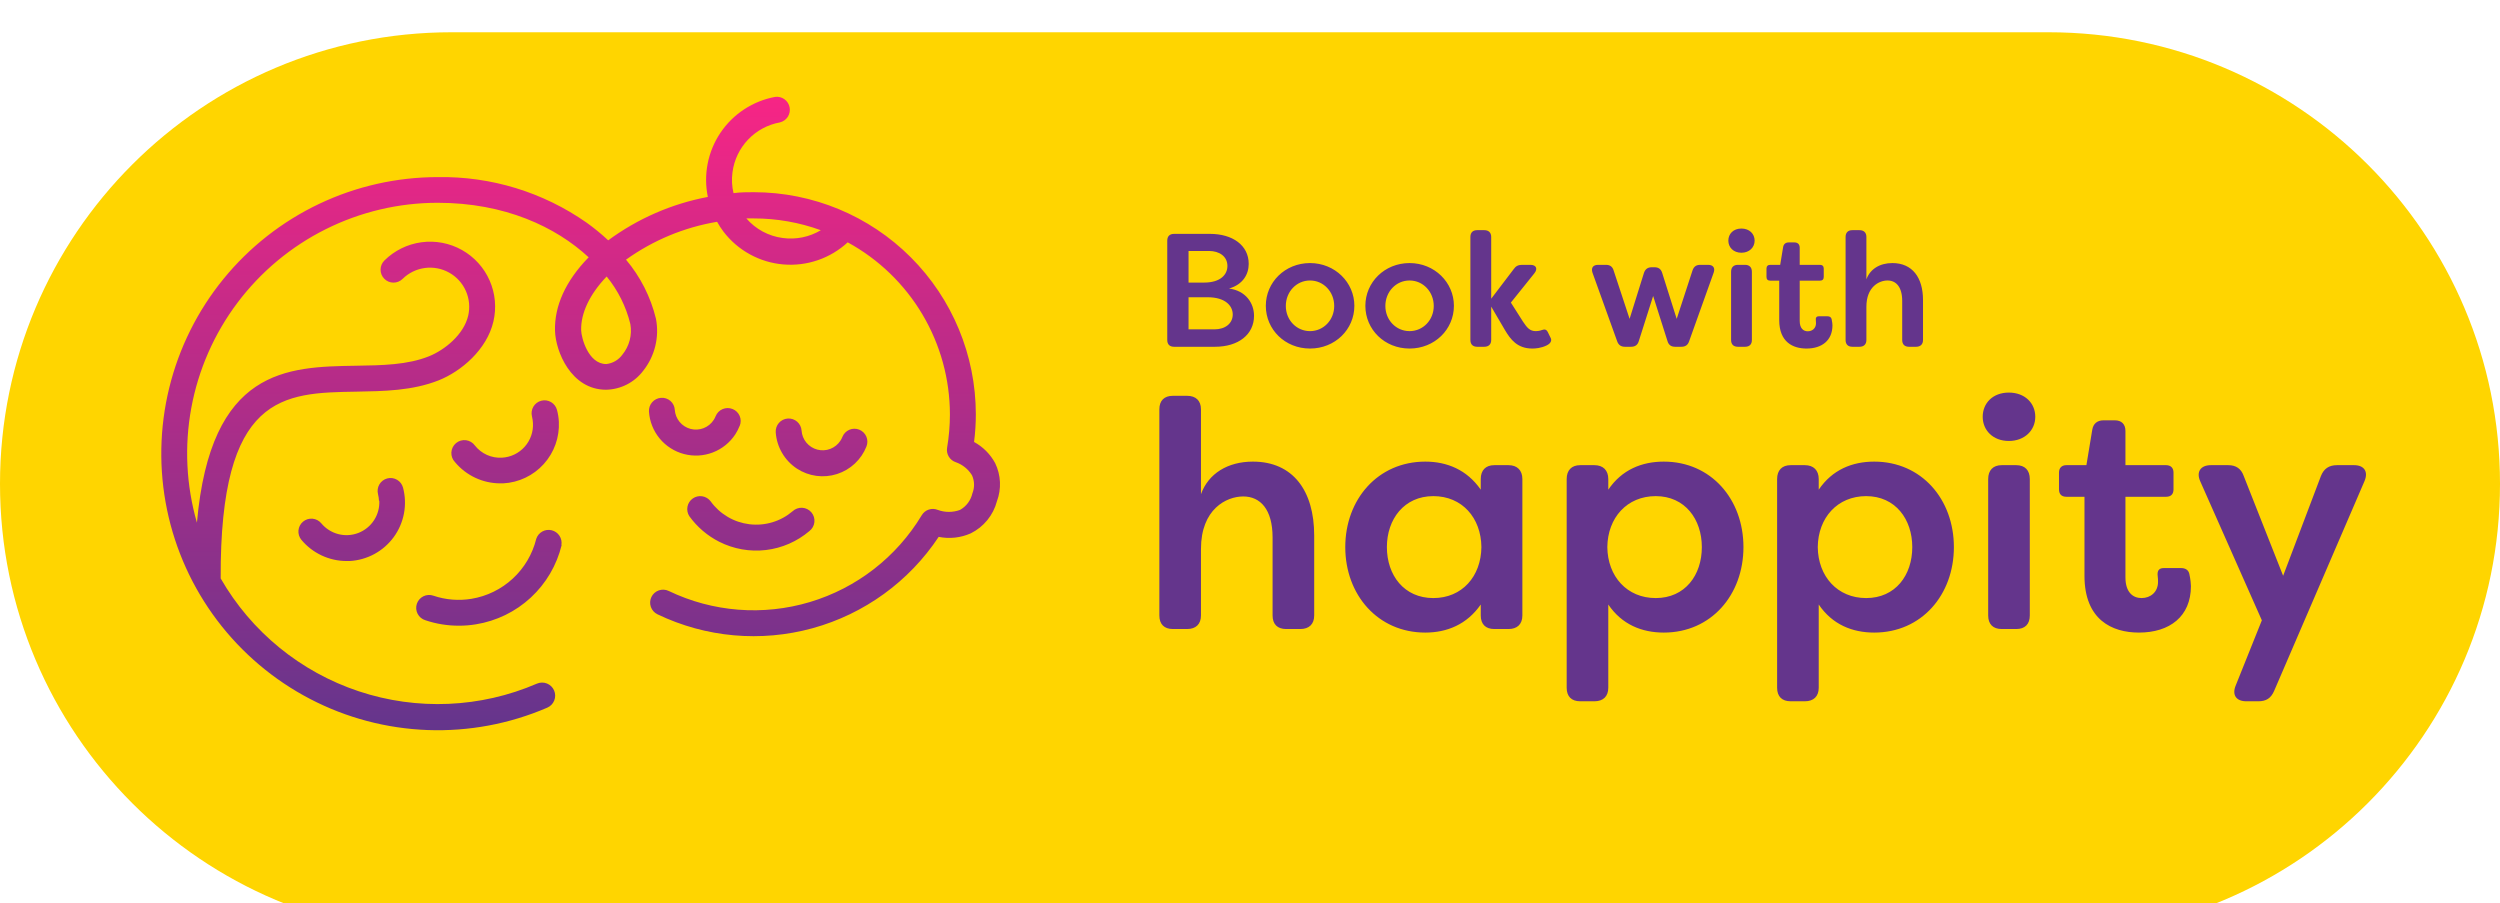 <svg width="310" height="112" viewBox="0 0 310 112" fill="none" xmlns="http://www.w3.org/2000/svg">
<g filter="url(#filter0_i_302_4610)">
<path d="M254 0H56C25.072 0 0 25.072 0 56C0 86.928 25.072 112 56 112H254C284.928 112 310 86.928 310 56C310 25.072 284.928 0 254 0Z" fill="#FFD500"/>
</g>
<path d="M123.4 57.429C122.8 56.319 121.891 55.407 120.784 54.803C120.931 53.661 121.004 52.511 121.003 51.36C120.997 44.062 118.097 37.065 112.937 31.904C107.778 26.743 100.782 23.84 93.484 23.832C92.648 23.832 91.803 23.832 90.957 23.951C90.754 23.104 90.711 22.227 90.828 21.364C91.025 19.841 91.703 18.42 92.761 17.308C93.82 16.195 95.206 15.449 96.717 15.176C97.116 15.077 97.462 14.83 97.685 14.485C97.907 14.139 97.989 13.722 97.914 13.318C97.84 12.914 97.613 12.554 97.282 12.311C96.95 12.068 96.538 11.962 96.131 12.012C94.76 12.263 93.453 12.786 92.287 13.549C91.121 14.312 90.119 15.3 89.34 16.456C88.562 17.612 88.022 18.912 87.753 20.279C87.484 21.647 87.491 23.054 87.773 24.419C83.303 25.263 79.08 27.102 75.417 29.801C74.57 29.01 73.673 28.276 72.731 27.602C67.331 23.824 60.875 21.849 54.286 21.961C49.195 21.962 44.169 23.097 39.571 25.282C34.974 27.468 30.92 30.649 27.705 34.596C24.49 38.543 22.194 43.156 20.984 48.1C19.773 53.045 19.679 58.197 20.707 63.183C21.735 68.168 23.861 72.862 26.929 76.924C29.997 80.986 33.931 84.314 38.445 86.667C42.96 89.019 47.941 90.338 53.028 90.525C58.115 90.713 63.18 89.766 67.856 87.753C68.052 87.669 68.229 87.548 68.379 87.396C68.528 87.244 68.645 87.064 68.725 86.866C68.804 86.668 68.844 86.457 68.841 86.244C68.839 86.031 68.795 85.82 68.711 85.624C68.628 85.428 68.506 85.251 68.354 85.101C68.202 84.952 68.022 84.835 67.824 84.755C67.626 84.676 67.415 84.636 67.202 84.638C66.989 84.641 66.778 84.685 66.582 84.769C59.584 87.787 51.72 88.125 44.488 85.72C37.256 83.315 31.161 78.334 27.364 71.725C27.264 48.843 35.094 48.714 44.168 48.565C47.61 48.505 51.132 48.455 54.395 47.162C57.191 46.047 60.364 43.361 61.18 39.879C61.582 38.176 61.419 36.389 60.716 34.787C60.013 33.185 58.807 31.855 57.281 30.999C55.755 30.143 53.992 29.806 52.258 30.041C50.524 30.275 48.913 31.067 47.67 32.298C47.519 32.446 47.4 32.621 47.317 32.815C47.235 33.009 47.192 33.218 47.19 33.428C47.188 33.639 47.228 33.848 47.306 34.043C47.385 34.238 47.502 34.416 47.65 34.566C47.797 34.717 47.973 34.836 48.167 34.919C48.361 35.001 48.569 35.044 48.78 35.046C48.99 35.048 49.199 35.008 49.395 34.929C49.59 34.851 49.768 34.734 49.918 34.586C50.667 33.847 51.636 33.372 52.678 33.231C53.721 33.091 54.781 33.293 55.699 33.807C56.617 34.321 57.343 35.119 57.769 36.081C58.194 37.044 58.295 38.118 58.056 39.143C57.509 41.491 55.151 43.391 53.201 44.177C50.525 45.252 47.411 45.301 44.118 45.351C35.621 45.49 26.12 45.65 24.419 64.811C23.087 60.185 22.849 55.314 23.722 50.58C24.595 45.846 26.555 41.38 29.45 37.534C32.344 33.688 36.092 30.567 40.398 28.417C44.705 26.267 49.452 25.147 54.266 25.145C62.603 25.145 68.92 28.13 72.999 31.91L72.93 31.97C70.154 34.835 68.731 37.939 68.821 41.023C68.891 43.57 70.811 48.326 75.148 48.326C76.046 48.309 76.929 48.089 77.729 47.68C78.529 47.271 79.225 46.686 79.765 45.968C80.475 45.07 80.983 44.029 81.254 42.916C81.526 41.803 81.554 40.645 81.337 39.521C80.683 36.826 79.413 34.319 77.626 32.199C80.982 29.792 84.844 28.185 88.918 27.503C89.155 27.928 89.421 28.337 89.713 28.727C90.598 29.882 91.713 30.84 92.989 31.539C94.265 32.239 95.672 32.665 97.122 32.789C98.571 32.914 100.031 32.734 101.407 32.263C102.783 31.791 104.046 31.037 105.114 30.05C108.948 32.142 112.147 35.228 114.377 38.982C116.607 42.737 117.786 47.023 117.789 51.39C117.788 52.774 117.672 54.155 117.441 55.519C117.375 55.901 117.449 56.293 117.65 56.624C117.852 56.956 118.166 57.203 118.535 57.319C119.363 57.614 120.065 58.183 120.525 58.931C120.686 59.283 120.773 59.664 120.782 60.05C120.79 60.437 120.72 60.821 120.575 61.18C120.477 61.609 120.29 62.014 120.026 62.367C119.762 62.72 119.427 63.014 119.043 63.229C118.153 63.557 117.176 63.557 116.287 63.229C115.932 63.081 115.535 63.066 115.17 63.187C114.804 63.308 114.495 63.556 114.297 63.886C111.175 69.077 106.229 72.917 100.425 74.654C94.622 76.391 88.379 75.9 82.918 73.278C82.534 73.093 82.093 73.068 81.691 73.209C81.289 73.35 80.959 73.645 80.774 74.029C80.59 74.413 80.565 74.854 80.706 75.256C80.847 75.658 81.142 75.988 81.526 76.173C87.518 79.051 94.349 79.664 100.758 77.899C107.167 76.135 112.722 72.112 116.396 66.572C117.736 66.843 119.127 66.69 120.376 66.134C121.169 65.741 121.869 65.182 122.428 64.495C122.988 63.809 123.394 63.011 123.619 62.155C123.904 61.393 124.031 60.582 123.994 59.769C123.956 58.957 123.754 58.161 123.4 57.429ZM78.163 40.178C78.282 40.847 78.255 41.534 78.083 42.192C77.911 42.85 77.599 43.462 77.168 43.988C76.935 44.308 76.638 44.576 76.295 44.775C75.952 44.974 75.572 45.099 75.178 45.142C72.93 45.142 72.084 41.849 72.064 40.964C72.004 38.834 73.129 36.467 75.228 34.288C76.632 36.008 77.635 38.02 78.163 40.178ZM97.066 29.512C95.313 29.286 93.705 28.422 92.549 27.085C92.857 27.085 93.166 27.085 93.474 27.085C96.307 27.083 99.119 27.578 101.781 28.547C100.364 29.394 98.702 29.735 97.066 29.512ZM69.647 67.577C69.04 70.082 67.707 72.353 65.815 74.103C63.923 75.854 61.556 77.006 59.011 77.416C58.314 77.532 57.609 77.589 56.902 77.585C55.488 77.591 54.083 77.362 52.743 76.909C52.539 76.847 52.35 76.745 52.186 76.609C52.022 76.473 51.886 76.305 51.788 76.116C51.689 75.927 51.629 75.72 51.612 75.507C51.594 75.295 51.619 75.081 51.686 74.878C51.752 74.676 51.858 74.488 51.998 74.327C52.137 74.166 52.308 74.034 52.499 73.94C52.69 73.845 52.898 73.79 53.111 73.777C53.324 73.764 53.537 73.794 53.738 73.865C55.258 74.38 56.881 74.514 58.464 74.252C60.382 73.934 62.165 73.06 63.592 71.739C65.019 70.418 66.027 68.709 66.493 66.821C66.618 66.434 66.885 66.109 67.239 65.911C67.594 65.713 68.01 65.656 68.405 65.751C68.8 65.847 69.144 66.088 69.369 66.426C69.594 66.765 69.682 67.176 69.617 67.577H69.647ZM46.993 62.095C46.979 61.82 46.939 61.547 46.874 61.279C46.821 61.075 46.809 60.863 46.838 60.655C46.867 60.446 46.937 60.245 47.043 60.064C47.15 59.882 47.291 59.723 47.459 59.597C47.627 59.47 47.819 59.377 48.023 59.324C48.227 59.271 48.439 59.259 48.647 59.288C48.856 59.317 49.057 59.387 49.238 59.494C49.42 59.601 49.578 59.742 49.705 59.91C49.832 60.078 49.925 60.27 49.978 60.473C50.253 61.516 50.292 62.607 50.092 63.666C49.893 64.726 49.459 65.728 48.824 66.599C48.188 67.47 47.366 68.188 46.418 68.702C45.469 69.215 44.419 69.511 43.342 69.567H42.974C41.905 69.565 40.849 69.329 39.882 68.875C38.914 68.421 38.057 67.761 37.373 66.94C37.101 66.613 36.97 66.191 37.009 65.768C37.048 65.344 37.254 64.954 37.581 64.682C37.909 64.41 38.33 64.279 38.754 64.318C39.177 64.358 39.568 64.563 39.84 64.891C40.386 65.547 41.125 66.016 41.952 66.229C42.779 66.443 43.652 66.391 44.447 66.08C45.243 65.77 45.921 65.217 46.385 64.5C46.849 63.783 47.076 62.938 47.033 62.085L46.993 62.095ZM66.085 52.455C66.07 52.18 66.03 51.907 65.966 51.639C65.86 51.227 65.922 50.79 66.139 50.425C66.355 50.059 66.708 49.794 67.12 49.689C67.531 49.583 67.968 49.645 68.334 49.862C68.699 50.078 68.964 50.431 69.07 50.843C69.197 51.318 69.273 51.804 69.298 52.295C69.393 54.223 68.72 56.111 67.425 57.543C66.131 58.975 64.322 59.836 62.394 59.936H62.026C60.957 59.934 59.901 59.698 58.934 59.244C57.966 58.791 57.109 58.13 56.425 57.31C56.27 57.151 56.149 56.961 56.071 56.753C55.992 56.545 55.958 56.324 55.969 56.102C55.98 55.88 56.038 55.663 56.137 55.464C56.236 55.266 56.375 55.09 56.546 54.947C56.716 54.805 56.914 54.699 57.128 54.637C57.341 54.575 57.565 54.558 57.785 54.586C58.005 54.615 58.217 54.688 58.408 54.803C58.598 54.917 58.763 55.069 58.892 55.25C59.289 55.752 59.801 56.15 60.385 56.411C60.968 56.673 61.606 56.79 62.245 56.752C62.779 56.723 63.303 56.589 63.785 56.357C64.268 56.125 64.7 55.8 65.057 55.401C65.414 55.001 65.688 54.536 65.865 54.03C66.041 53.525 66.116 52.989 66.085 52.455ZM98.279 63.398C98.439 63.248 98.627 63.133 98.833 63.058C99.038 62.983 99.257 62.951 99.475 62.964C99.694 62.976 99.907 63.033 100.103 63.13C100.299 63.228 100.472 63.365 100.614 63.532C100.755 63.699 100.861 63.892 100.925 64.102C100.989 64.311 101.009 64.531 100.985 64.748C100.962 64.966 100.894 65.176 100.786 65.367C100.678 65.557 100.533 65.723 100.359 65.856C98.833 67.151 96.96 67.968 94.972 68.203C92.985 68.439 90.972 68.082 89.186 67.179C87.713 66.433 86.44 65.345 85.475 64.005C85.249 63.655 85.167 63.231 85.247 62.822C85.327 62.413 85.562 62.051 85.903 61.811C86.244 61.572 86.665 61.474 87.077 61.538C87.488 61.602 87.859 61.823 88.112 62.155C88.673 62.937 89.391 63.593 90.219 64.084C91.047 64.575 91.968 64.888 92.923 65.005C93.878 65.122 94.848 65.04 95.77 64.763C96.692 64.487 97.546 64.022 98.279 63.398ZM91.723 52.793C91.578 53.161 91.398 53.514 91.186 53.847C90.516 54.872 89.541 55.661 88.398 56.101C87.255 56.541 86.003 56.611 84.819 56.301C83.634 55.991 82.577 55.316 81.797 54.373C81.017 53.429 80.553 52.264 80.471 51.042C80.444 50.616 80.587 50.196 80.868 49.876C81.15 49.555 81.547 49.359 81.973 49.331C82.183 49.314 82.395 49.34 82.595 49.407C82.795 49.474 82.98 49.58 83.138 49.719C83.297 49.858 83.426 50.027 83.518 50.217C83.61 50.406 83.663 50.612 83.674 50.823C83.712 51.371 83.921 51.895 84.271 52.318C84.622 52.742 85.097 53.045 85.628 53.184C86.16 53.324 86.722 53.293 87.236 53.096C87.749 52.899 88.188 52.546 88.49 52.086C88.588 51.936 88.672 51.776 88.739 51.609C88.898 51.214 89.207 50.898 89.598 50.73C89.99 50.562 90.432 50.556 90.828 50.714C91.026 50.79 91.207 50.906 91.36 51.053C91.513 51.201 91.635 51.378 91.719 51.574C91.802 51.77 91.846 51.98 91.846 52.193C91.847 52.406 91.805 52.616 91.723 52.813V52.793ZM98.827 58.115C98.07 57.618 97.438 56.953 96.981 56.171C96.523 55.389 96.253 54.512 96.19 53.609C96.176 53.398 96.203 53.187 96.27 52.987C96.337 52.788 96.443 52.603 96.582 52.444C96.721 52.285 96.889 52.155 97.078 52.061C97.267 51.967 97.472 51.912 97.683 51.897C97.893 51.883 98.104 51.91 98.304 51.977C98.504 52.045 98.688 52.151 98.847 52.289C99.006 52.428 99.136 52.596 99.23 52.785C99.324 52.974 99.379 53.179 99.394 53.39C99.431 53.938 99.64 54.461 99.99 54.885C100.341 55.309 100.816 55.612 101.348 55.751C101.879 55.891 102.442 55.86 102.955 55.663C103.468 55.466 103.907 55.113 104.209 54.653C104.308 54.503 104.391 54.343 104.458 54.176C104.615 53.78 104.923 53.463 105.313 53.294C105.704 53.125 106.146 53.118 106.542 53.275C106.938 53.432 107.255 53.74 107.424 54.131C107.593 54.522 107.599 54.964 107.442 55.36C107.125 56.165 106.632 56.89 106 57.482C105.368 58.074 104.613 58.517 103.788 58.781C102.964 59.045 102.091 59.122 101.232 59.007C100.374 58.892 99.553 58.587 98.827 58.115Z" fill="url(#paint0_linear_302_4610)"/>
<path d="M145.44 78H147.2C148.28 78 148.92 77.4 148.92 76.32V68.08C148.92 63.12 152.08 61.56 154.16 61.56C156.28 61.56 157.8 63.16 157.8 66.64V76.32C157.8 77.4 158.4 78 159.48 78H161.24C162.32 78 162.96 77.4 162.96 76.32V66.4C162.96 60.84 160.32 57.24 155.36 57.24C152.24 57.24 149.84 58.72 148.92 61.28V50.76C148.92 49.68 148.28 49.08 147.2 49.08H145.44C144.36 49.08 143.76 49.68 143.76 50.76V76.32C143.76 77.4 144.36 78 145.44 78ZM176.734 78.44C179.414 78.44 181.894 77.44 183.614 74.96V76.32C183.614 77.4 184.214 78 185.294 78H187.054C188.134 78 188.774 77.4 188.774 76.32V59.4C188.774 58.32 188.134 57.68 187.054 57.68H185.294C184.214 57.68 183.614 58.32 183.614 59.4V60.72C181.894 58.24 179.414 57.24 176.734 57.24C170.854 57.24 166.814 61.92 166.814 67.84C166.814 73.76 170.854 78.44 176.734 78.44ZM177.734 74.16C174.094 74.16 171.974 71.32 171.974 67.84C171.974 64.4 174.094 61.52 177.734 61.52C181.294 61.52 183.654 64.2 183.694 67.84C183.654 71.48 181.294 74.16 177.734 74.16ZM195.948 86.96H197.708C198.788 86.96 199.428 86.36 199.428 85.28V74.96C201.108 77.44 203.588 78.44 206.308 78.44C212.188 78.44 216.188 73.76 216.188 67.84C216.188 61.92 212.188 57.24 206.308 57.24C203.588 57.24 201.108 58.24 199.428 60.72V59.4C199.428 58.32 198.788 57.68 197.708 57.68H195.948C194.868 57.68 194.268 58.32 194.268 59.4V85.28C194.268 86.36 194.868 86.96 195.948 86.96ZM205.308 74.16C201.748 74.16 199.348 71.48 199.308 67.84C199.348 64.2 201.748 61.52 205.308 61.52C208.948 61.52 211.028 64.4 211.028 67.84C211.028 71.32 208.948 74.16 205.308 74.16ZM222.042 86.96H223.802C224.882 86.96 225.522 86.36 225.522 85.28V74.96C227.202 77.44 229.682 78.44 232.402 78.44C238.282 78.44 242.282 73.76 242.282 67.84C242.282 61.92 238.282 57.24 232.402 57.24C229.682 57.24 227.202 58.24 225.522 60.72V59.4C225.522 58.32 224.882 57.68 223.802 57.68H222.042C220.962 57.68 220.362 58.32 220.362 59.4V85.28C220.362 86.36 220.962 86.96 222.042 86.96ZM231.402 74.16C227.842 74.16 225.442 71.48 225.402 67.84C225.442 64.2 227.842 61.52 231.402 61.52C235.042 61.52 237.122 64.4 237.122 67.84C237.122 71.32 235.042 74.16 231.402 74.16ZM249.095 54.68C251.055 54.68 252.375 53.36 252.375 51.68C252.375 50 251.095 48.68 249.095 48.68C247.095 48.68 245.855 50 245.855 51.68C245.855 53.36 247.135 54.68 249.095 54.68ZM248.215 78H250.015C251.095 78 251.695 77.4 251.695 76.32V59.4C251.695 58.32 251.095 57.68 250.015 57.68H248.215C247.135 57.68 246.535 58.32 246.535 59.4V76.32C246.535 77.4 247.135 78 248.215 78ZM265.235 78.44C269.035 78.44 271.675 76.44 271.675 72.68C271.675 72.52 271.635 71.84 271.475 71.16C271.355 70.64 270.955 70.44 270.435 70.44H268.315C267.675 70.44 267.475 70.8 267.555 71.44C267.595 71.72 267.595 71.96 267.595 72.16C267.595 73.4 266.675 74.16 265.555 74.16C264.475 74.16 263.555 73.44 263.555 71.6V61.6H268.595C269.195 61.6 269.515 61.28 269.515 60.68V58.6C269.515 58.04 269.195 57.68 268.595 57.68H263.555V53.44C263.555 52.6 263.075 52.12 262.235 52.12H260.835C260.075 52.12 259.555 52.52 259.435 53.32L258.715 57.68H256.235C255.635 57.68 255.315 58.04 255.315 58.6V60.68C255.315 61.28 255.635 61.6 256.235 61.6H258.475V71.4C258.475 76.84 261.875 78.44 265.235 78.44ZM278.549 86.96H280.029C280.989 86.96 281.589 86.6 281.989 85.68L293.189 59.68C293.709 58.48 293.149 57.68 291.909 57.68H289.789C288.789 57.68 288.149 58.12 287.789 59.04L283.109 71.4L278.229 59.04C277.909 58.12 277.269 57.68 276.309 57.68H274.149C272.869 57.68 272.309 58.52 272.829 59.68L280.469 76.92L277.229 85C276.749 86.16 277.269 86.96 278.549 86.96Z" fill="#64358C"/>
<path d="M152.4 35.78C154.12 35.28 154.84 34.02 154.84 32.72C154.84 30.4 152.82 29 150.04 29H145.58C145.04 29 144.74 29.3 144.74 29.84V42.16C144.74 42.7 145.04 43 145.58 43H150.66C153.56 43 155.5 41.48 155.5 39.16C155.5 37.58 154.46 36.04 152.4 35.78ZM149.92 31.12C151.18 31.12 152.2 31.78 152.2 32.98C152.2 34.02 151.38 35.04 149.3 35.04H147.38V31.12H149.92ZM150.6 40.84H147.38V36.86H149.76C151.94 36.86 152.86 37.92 152.86 39C152.86 40.08 151.96 40.84 150.6 40.84ZM162.441 43.22C165.541 43.22 167.941 40.86 167.941 37.92C167.941 35.02 165.541 32.62 162.441 32.62C159.341 32.62 156.961 35 156.961 37.92C156.961 40.86 159.341 43.22 162.441 43.22ZM162.441 41.06C160.761 41.06 159.441 39.68 159.441 37.94C159.441 36.18 160.761 34.78 162.441 34.78C164.121 34.78 165.441 36.18 165.441 37.94C165.441 39.68 164.121 41.06 162.441 41.06ZM174.785 43.22C177.885 43.22 180.285 40.86 180.285 37.92C180.285 35.02 177.885 32.62 174.785 32.62C171.685 32.62 169.305 35 169.305 37.92C169.305 40.86 171.685 43.22 174.785 43.22ZM174.785 41.06C173.105 41.06 171.785 39.68 171.785 37.94C171.785 36.18 173.105 34.78 174.785 34.78C176.465 34.78 177.785 36.18 177.785 37.94C177.785 39.68 176.465 41.06 174.785 41.06ZM190.009 43.22C190.369 43.22 191.089 43.18 191.809 42.82C192.329 42.56 192.429 42.2 192.289 41.92L191.909 41.14C191.749 40.86 191.549 40.8 191.209 40.92C190.909 41.04 190.589 41.06 190.449 41.06C189.709 41.06 189.369 40.66 188.849 39.88L187.349 37.52L190.269 33.88C190.709 33.32 190.489 32.84 189.769 32.84H188.729C188.269 32.84 187.949 33 187.709 33.36L184.909 37.04V29.38C184.909 28.84 184.589 28.54 184.049 28.54H183.169C182.629 28.54 182.329 28.84 182.329 29.38V42.16C182.329 42.7 182.629 43 183.169 43H184.049C184.589 43 184.909 42.7 184.909 42.16V38.02L186.609 40.92C187.309 42.1 188.149 43.22 190.009 43.22ZM201.49 43H202.25C202.75 43 203.07 42.78 203.21 42.3L204.99 36.7L206.77 42.3C206.91 42.78 207.23 43 207.71 43H208.49C208.97 43 209.29 42.8 209.45 42.32L212.49 33.82C212.71 33.22 212.43 32.84 211.81 32.84H210.83C210.33 32.84 210.03 33.06 209.87 33.54L207.91 39.54L206.11 33.84C205.97 33.38 205.67 33.14 205.17 33.14H204.81C204.31 33.14 204.01 33.38 203.85 33.84L202.07 39.54L200.09 33.54C199.95 33.06 199.63 32.84 199.15 32.84H198.17C197.53 32.84 197.27 33.22 197.47 33.82L200.53 42.32C200.69 42.78 201.01 43 201.49 43ZM215.934 31.34C216.914 31.34 217.574 30.68 217.574 29.84C217.574 29 216.934 28.34 215.934 28.34C214.934 28.34 214.314 29 214.314 29.84C214.314 30.68 214.954 31.34 215.934 31.34ZM215.494 43H216.394C216.934 43 217.234 42.7 217.234 42.16V33.7C217.234 33.16 216.934 32.84 216.394 32.84H215.494C214.954 32.84 214.654 33.16 214.654 33.7V42.16C214.654 42.7 214.954 43 215.494 43ZM224.004 43.22C225.904 43.22 227.224 42.22 227.224 40.34C227.224 40.26 227.204 39.92 227.124 39.58C227.064 39.32 226.864 39.22 226.604 39.22H225.544C225.224 39.22 225.124 39.4 225.164 39.72C225.184 39.86 225.184 39.98 225.184 40.08C225.184 40.7 224.724 41.08 224.164 41.08C223.624 41.08 223.164 40.72 223.164 39.8V34.8H225.684C225.984 34.8 226.144 34.64 226.144 34.34V33.3C226.144 33.02 225.984 32.84 225.684 32.84H223.164V30.72C223.164 30.3 222.924 30.06 222.504 30.06H221.804C221.424 30.06 221.164 30.26 221.104 30.66L220.744 32.84H219.504C219.204 32.84 219.044 33.02 219.044 33.3V34.34C219.044 34.64 219.204 34.8 219.504 34.8H220.624V39.7C220.624 42.42 222.324 43.22 224.004 43.22ZM229.693 43H230.573C231.113 43 231.433 42.7 231.433 42.16V38.04C231.433 35.56 233.013 34.78 234.053 34.78C235.113 34.78 235.873 35.58 235.873 37.32V42.16C235.873 42.7 236.173 43 236.713 43H237.593C238.133 43 238.453 42.7 238.453 42.16V37.2C238.453 34.42 237.133 32.62 234.653 32.62C233.093 32.62 231.893 33.36 231.433 34.64V29.38C231.433 28.84 231.113 28.54 230.573 28.54H229.693C229.153 28.54 228.853 28.84 228.853 29.38V42.16C228.853 42.7 229.153 43 229.693 43Z" fill="#64358C"/>
<defs>
<filter id="filter0_i_302_4610" x="0" y="0" width="310" height="116" filterUnits="userSpaceOnUse" color-interpolation-filters="sRGB">
<feFlood flood-opacity="0" result="BackgroundImageFix"/>
<feBlend mode="normal" in="SourceGraphic" in2="BackgroundImageFix" result="shape"/>
<feColorMatrix in="SourceAlpha" type="matrix" values="0 0 0 0 0 0 0 0 0 0 0 0 0 0 0 0 0 0 127 0" result="hardAlpha"/>
<feOffset dy="4"/>
<feGaussianBlur stdDeviation="2"/>
<feComposite in2="hardAlpha" operator="arithmetic" k2="-1" k3="1"/>
<feColorMatrix type="matrix" values="0 0 0 0 0 0 0 0 0 0 0 0 0 0 0 0 0 0 0.25 0"/>
<feBlend mode="normal" in2="shape" result="effect1_innerShadow_302_4610"/>
</filter>
<linearGradient id="paint0_linear_302_4610" x1="72" y1="12" x2="72" y2="90.549" gradientUnits="userSpaceOnUse">
<stop stop-color="#F72585"/>
<stop offset="1" stop-color="#64358C"/>
</linearGradient>
</defs>
</svg>

